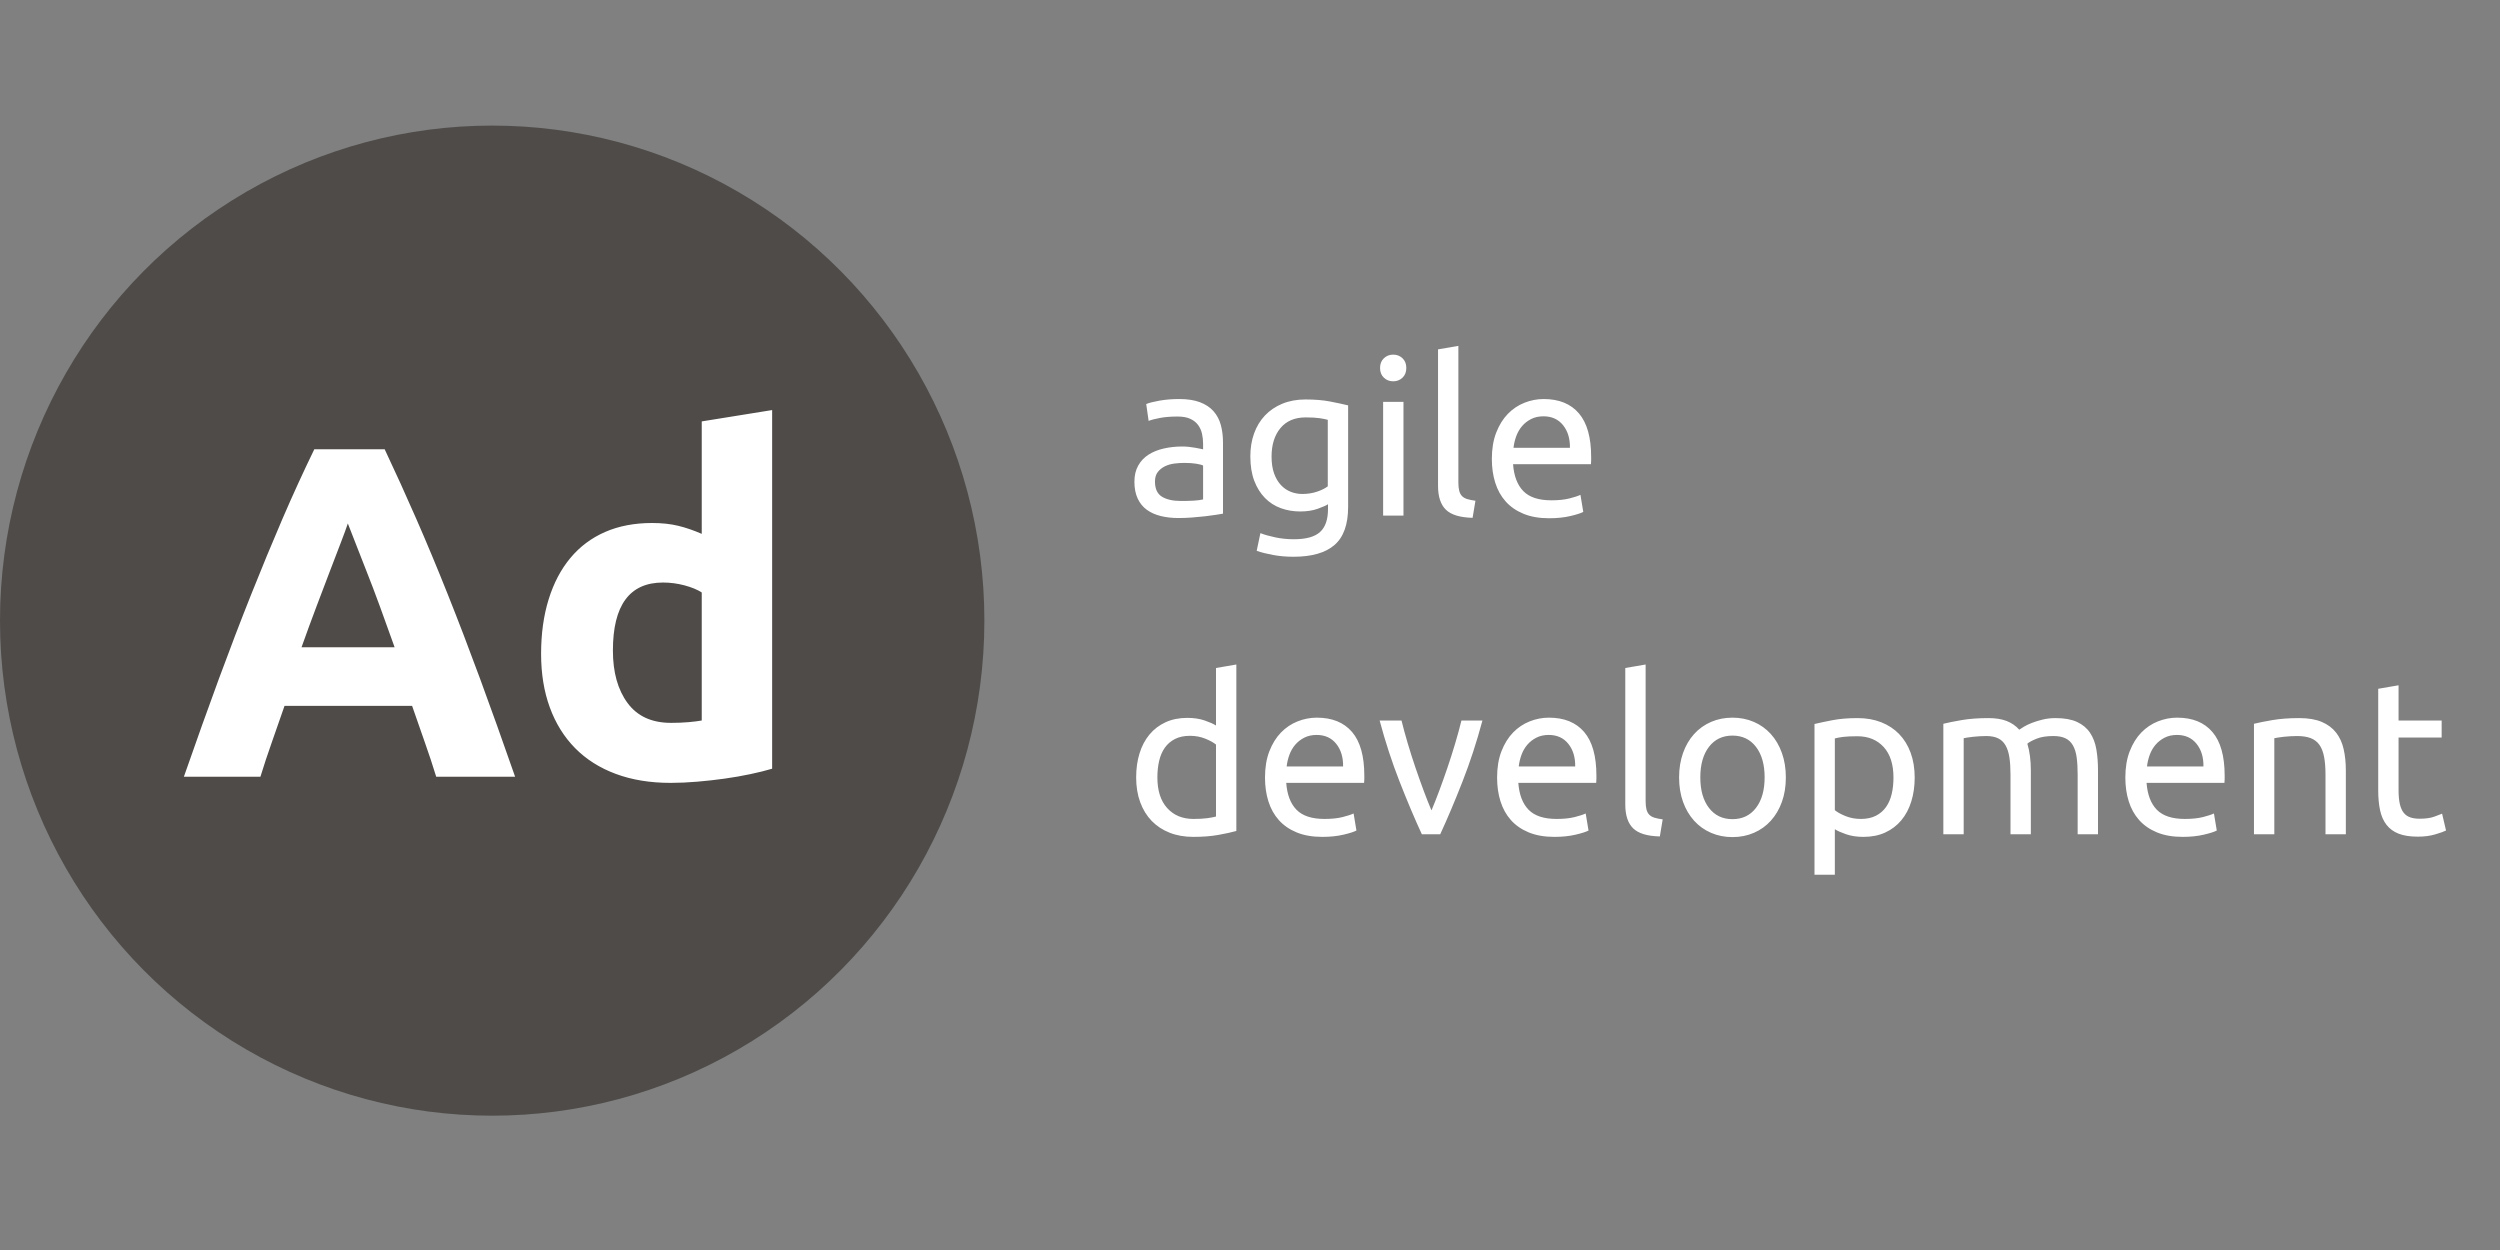 <svg xmlns="http://www.w3.org/2000/svg" width="160" height="80" viewBox="0 0 160 80">
  <rect x="0" y="0" width="160" height="80" fill="#808080" stroke="none"/>
  <g fill="none" fill-rule="evenodd" transform="translate(0 8)">
    <ellipse cx="31.5" cy="31.721" fill="#4E4B49" rx="31.5" ry="31.683"/>
    <path fill="#FFFFFF" d="M27.917 41.711C27.695 40.985 27.448 40.239 27.176 39.473 26.904 38.707 26.636 37.941 26.374 37.175L18.21 37.175C17.947 37.941 17.68 38.707 17.408 39.473 17.136 40.239 16.889 40.985 16.667 41.711L11.768 41.711C12.555 39.453 13.301 37.366 14.006 35.451 14.712 33.536 15.402 31.731 16.078 30.038 16.753 28.345 17.418 26.737 18.073 25.215 18.729 23.693 19.409 22.206 20.115 20.754L24.62 20.754C25.306 22.206 25.981 23.693 26.646 25.215 27.312 26.737 27.982 28.345 28.657 30.038 29.333 31.731 30.023 33.536 30.729 35.451 31.434 37.366 32.18 39.453 32.967 41.711L27.917 41.711zM22.262 25.502C22.161 25.804 22.01 26.218 21.808 26.742 21.606 27.266 21.375 27.871 21.113 28.556 20.85 29.242 20.563 29.998 20.251 30.824 19.938 31.651 19.621 32.518 19.298 33.425L25.255 33.425C24.933 32.518 24.62 31.651 24.318 30.824 24.016 29.998 23.728 29.242 23.456 28.556 23.184 27.871 22.947 27.266 22.746 26.742 22.544 26.218 22.383 25.804 22.262 25.502zM39.226 33.637C39.226 35.028 39.539 36.146 40.164 36.993 40.789 37.84 41.716 38.263 42.946 38.263 43.349 38.263 43.722 38.248 44.065 38.218 44.407 38.188 44.69 38.152 44.911 38.112L44.911 29.917C44.629 29.736 44.261 29.584 43.808 29.463 43.354 29.342 42.895 29.282 42.432 29.282 40.295 29.282 39.226 30.734 39.226 33.637zM49.417 41.197C49.014 41.318 48.55 41.433 48.026 41.544 47.502 41.655 46.953 41.751 46.378 41.832 45.804 41.912 45.219 41.978 44.624 42.028 44.029 42.079 43.46 42.104 42.916 42.104 41.605 42.104 40.436 41.912 39.408 41.529 38.38 41.146 37.513 40.597 36.807 39.881 36.102 39.165 35.562 38.299 35.189 37.28 34.816 36.262 34.63 35.118 34.63 33.848 34.63 32.558 34.791 31.394 35.114 30.356 35.436 29.317 35.9 28.435 36.505 27.71 37.11 26.984 37.85 26.429 38.727 26.046 39.604 25.663 40.607 25.472 41.736 25.472 42.361 25.472 42.921 25.532 43.415 25.653 43.908 25.774 44.407 25.946 44.911 26.167L44.911 18.97 49.417 18.244 49.417 41.197zM75.584 24.062C75.892 24.062 76.165 24.055 76.403 24.041 76.641 24.027 76.839 24.001 76.998 23.964L76.998 21.794C76.905 21.747 76.753 21.708 76.543 21.675 76.333 21.642 76.079 21.626 75.78 21.626 75.584 21.626 75.376 21.64 75.157 21.668 74.938 21.696 74.737 21.754 74.555 21.843 74.373 21.932 74.221 22.053 74.1 22.207 73.979 22.361 73.918 22.564 73.918 22.816 73.918 23.283 74.067 23.607 74.366 23.789 74.665 23.971 75.071 24.062 75.584 24.062zM75.472 17.538C75.995 17.538 76.436 17.606 76.795 17.741 77.154 17.876 77.444 18.068 77.663 18.315 77.882 18.562 78.039 18.856 78.132 19.197 78.225 19.538 78.272 19.913 78.272 20.324L78.272 24.874C78.16 24.893 78.004 24.918 77.803 24.951 77.602 24.984 77.376 25.014 77.124 25.042 76.872 25.07 76.599 25.096 76.305 25.119 76.011 25.142 75.719 25.154 75.43 25.154 75.019 25.154 74.641 25.112 74.296 25.028 73.951 24.944 73.652 24.811 73.4 24.629 73.148 24.447 72.952 24.207 72.812 23.908 72.672 23.609 72.602 23.25 72.602 22.83 72.602 22.429 72.684 22.083 72.847 21.794 73.01 21.505 73.232 21.271 73.512 21.094 73.792 20.917 74.119 20.786 74.492 20.702 74.865 20.618 75.257 20.576 75.668 20.576 75.799 20.576 75.934 20.583 76.074 20.597 76.214 20.611 76.347 20.63 76.473 20.653 76.599 20.676 76.709 20.697 76.802 20.716 76.895 20.735 76.961 20.749 76.998 20.758L76.998 20.394C76.998 20.179 76.975 19.967 76.928 19.757 76.881 19.547 76.797 19.36 76.676 19.197 76.555 19.034 76.389 18.903 76.179 18.805 75.969 18.707 75.696 18.658 75.36 18.658 74.931 18.658 74.555 18.688 74.233 18.749 73.911 18.81 73.671 18.873 73.512 18.938L73.358 17.86C73.526 17.785 73.806 17.713 74.198 17.643 74.59 17.573 75.015 17.538 75.472 17.538zM84.992 24.272C84.88 24.347 84.663 24.442 84.341 24.559 84.019 24.676 83.643 24.734 83.214 24.734 82.775 24.734 82.362 24.664 81.975 24.524 81.588 24.384 81.249 24.167 80.96 23.873 80.671 23.579 80.442 23.213 80.274 22.774 80.106 22.335 80.022 21.813 80.022 21.206 80.022 20.674 80.101 20.186 80.26 19.743 80.419 19.3 80.65 18.917 80.953 18.595 81.256 18.273 81.627 18.021 82.066 17.839 82.505 17.657 82.999 17.566 83.55 17.566 84.157 17.566 84.686 17.61 85.139 17.699 85.592 17.788 85.972 17.869 86.28 17.944L86.28 24.44C86.28 25.56 85.991 26.372 85.412 26.876 84.833 27.38 83.956 27.632 82.78 27.632 82.323 27.632 81.891 27.595 81.485 27.52 81.079 27.445 80.727 27.357 80.428 27.254L80.666 26.12C80.927 26.223 81.247 26.314 81.625 26.393 82.003 26.472 82.397 26.512 82.808 26.512 83.583 26.512 84.14 26.358 84.481 26.05 84.822 25.742 84.992 25.252 84.992 24.58L84.992 24.272zM84.978 18.868C84.847 18.831 84.672 18.796 84.453 18.763 84.234 18.73 83.937 18.714 83.564 18.714 82.864 18.714 82.325 18.943 81.947 19.4 81.569 19.857 81.38 20.464 81.38 21.22 81.38 21.64 81.434 21.999 81.541 22.298 81.648 22.597 81.793 22.844 81.975 23.04 82.157 23.236 82.367 23.381 82.605 23.474 82.843 23.567 83.088 23.614 83.34 23.614 83.685 23.614 84.003 23.565 84.292 23.467 84.581 23.369 84.81 23.255 84.978 23.124L84.978 18.868zM89.822 25L88.52 25 88.52 17.72 89.822 17.72 89.822 25zM89.164 16.404C88.931 16.404 88.732 16.327 88.569 16.173 88.406 16.019 88.324 15.811 88.324 15.55 88.324 15.289 88.406 15.081 88.569 14.927 88.732 14.773 88.931 14.696 89.164 14.696 89.397 14.696 89.596 14.773 89.759 14.927 89.922 15.081 90.004 15.289 90.004 15.55 90.004 15.811 89.922 16.019 89.759 16.173 89.596 16.327 89.397 16.404 89.164 16.404zM94.246 25.14C93.443 25.121 92.874 24.949 92.538 24.622 92.202 24.295 92.034 23.787 92.034 23.096L92.034 14.36 93.336 14.136 93.336 22.886C93.336 23.101 93.355 23.278 93.392 23.418 93.429 23.558 93.49 23.67 93.574 23.754 93.658 23.838 93.77 23.901 93.91 23.943 94.05 23.985 94.223 24.02 94.428 24.048L94.246 25.14zM95.478 21.374C95.478 20.73 95.571 20.168 95.758 19.687 95.945 19.206 96.192 18.807 96.5 18.49 96.808 18.173 97.163 17.935 97.564 17.776 97.965 17.617 98.376 17.538 98.796 17.538 99.776 17.538 100.527 17.844 101.05 18.455 101.573 19.066 101.834 19.997 101.834 21.248L101.834 21.465C101.834 21.554 101.829 21.635 101.82 21.71L96.836 21.71C96.892 22.466 97.111 23.04 97.494 23.432 97.877 23.824 98.474 24.02 99.286 24.02 99.743 24.02 100.128 23.98 100.441 23.901 100.754 23.822 100.989 23.745 101.148 23.67L101.33 24.762C101.171 24.846 100.894 24.935 100.497 25.028 100.1 25.121 99.65 25.168 99.146 25.168 98.511 25.168 97.963 25.072 97.501 24.881 97.039 24.69 96.659 24.426 96.36 24.09 96.061 23.754 95.84 23.355 95.695 22.893 95.55 22.431 95.478 21.925 95.478 21.374zM100.476 20.66C100.485 20.072 100.338 19.589 100.035 19.211 99.732 18.833 99.314 18.644 98.782 18.644 98.483 18.644 98.22 18.702 97.991 18.819 97.762 18.936 97.569 19.087 97.41 19.274 97.251 19.461 97.128 19.675 97.039 19.918 96.95 20.161 96.892 20.408 96.864 20.66L100.476 20.66zM77.824 39.652C77.665 39.521 77.437 39.395 77.138 39.274 76.839 39.153 76.513 39.092 76.158 39.092 75.785 39.092 75.465 39.16 75.199 39.295 74.933 39.43 74.716 39.617 74.548 39.855 74.38 40.093 74.259 40.375 74.184 40.702 74.109 41.029 74.072 41.379 74.072 41.752 74.072 42.601 74.282 43.257 74.702 43.719 75.122 44.181 75.682 44.412 76.382 44.412 76.737 44.412 77.033 44.396 77.271 44.363 77.509 44.33 77.693 44.295 77.824 44.258L77.824 39.652zM77.824 34.752L79.126 34.528 79.126 45.182C78.827 45.266 78.445 45.35 77.978 45.434 77.511 45.518 76.975 45.56 76.368 45.56 75.808 45.56 75.304 45.471 74.856 45.294 74.408 45.117 74.025 44.865 73.708 44.538 73.391 44.211 73.146 43.812 72.973 43.341 72.8 42.87 72.714 42.34 72.714 41.752 72.714 41.192 72.786 40.679 72.931 40.212 73.076 39.745 73.288 39.344 73.568 39.008 73.848 38.672 74.191 38.411 74.597 38.224 75.003 38.037 75.467 37.944 75.99 37.944 76.41 37.944 76.781 38 77.103 38.112 77.425 38.224 77.665 38.331 77.824 38.434L77.824 34.752zM80.96 41.766C80.96 41.122 81.053 40.56 81.24 40.079 81.427 39.598 81.674 39.199 81.982 38.882 82.29 38.565 82.645 38.327 83.046 38.168 83.447 38.009 83.858 37.93 84.278 37.93 85.258 37.93 86.009 38.236 86.532 38.847 87.055 39.458 87.316 40.389 87.316 41.64L87.316 41.857C87.316 41.946 87.311 42.027 87.302 42.102L82.318 42.102C82.374 42.858 82.593 43.432 82.976 43.824 83.359 44.216 83.956 44.412 84.768 44.412 85.225 44.412 85.61 44.372 85.923 44.293 86.236 44.214 86.471 44.137 86.63 44.062L86.812 45.154C86.653 45.238 86.376 45.327 85.979 45.42 85.582 45.513 85.132 45.56 84.628 45.56 83.993 45.56 83.445 45.464 82.983 45.273 82.521 45.082 82.141 44.818 81.842 44.482 81.543 44.146 81.322 43.747 81.177 43.285 81.032 42.823 80.96 42.317 80.96 41.766zM85.958 41.052C85.967 40.464 85.82 39.981 85.517 39.603 85.214 39.225 84.796 39.036 84.264 39.036 83.965 39.036 83.702 39.094 83.473 39.211 83.244 39.328 83.051 39.479 82.892 39.666 82.733 39.853 82.61 40.067 82.521 40.31 82.432 40.553 82.374 40.8 82.346 41.052L85.958 41.052zM94.876 38.112C94.512 39.475 94.085 40.781 93.595 42.032 93.105 43.283 92.631 44.403 92.174 45.392L90.998 45.392C90.541 44.403 90.067 43.283 89.577 42.032 89.087 40.781 88.66 39.475 88.296 38.112L89.696 38.112C89.808 38.569 89.941 39.057 90.095 39.575 90.249 40.093 90.412 40.606 90.585 41.115 90.758 41.624 90.933 42.116 91.11 42.592 91.287 43.068 91.455 43.493 91.614 43.866 91.773 43.493 91.941 43.068 92.118 42.592 92.295 42.116 92.47 41.624 92.643 41.115 92.816 40.606 92.979 40.093 93.133 39.575 93.287 39.057 93.42 38.569 93.532 38.112L94.876 38.112zM95.814 41.766C95.814 41.122 95.907 40.56 96.094 40.079 96.281 39.598 96.528 39.199 96.836 38.882 97.144 38.565 97.499 38.327 97.9 38.168 98.301 38.009 98.712 37.93 99.132 37.93 100.112 37.93 100.863 38.236 101.386 38.847 101.909 39.458 102.17 40.389 102.17 41.64L102.17 41.857C102.17 41.946 102.165 42.027 102.156 42.102L97.172 42.102C97.228 42.858 97.447 43.432 97.83 43.824 98.213 44.216 98.81 44.412 99.622 44.412 100.079 44.412 100.464 44.372 100.777 44.293 101.09 44.214 101.325 44.137 101.484 44.062L101.666 45.154C101.507 45.238 101.23 45.327 100.833 45.42 100.436 45.513 99.986 45.56 99.482 45.56 98.847 45.56 98.299 45.464 97.837 45.273 97.375 45.082 96.995 44.818 96.696 44.482 96.397 44.146 96.176 43.747 96.031 43.285 95.886 42.823 95.814 42.317 95.814 41.766zM100.812 41.052C100.821 40.464 100.674 39.981 100.371 39.603 100.068 39.225 99.65 39.036 99.118 39.036 98.819 39.036 98.556 39.094 98.327 39.211 98.098 39.328 97.905 39.479 97.746 39.666 97.587 39.853 97.464 40.067 97.375 40.31 97.286 40.553 97.228 40.8 97.2 41.052L100.812 41.052zM106.23 45.532C105.427 45.513 104.858 45.341 104.522 45.014 104.186 44.687 104.018 44.179 104.018 43.488L104.018 34.752 105.32 34.528 105.32 43.278C105.32 43.493 105.339 43.67 105.376 43.81 105.413 43.95 105.474 44.062 105.558 44.146 105.642 44.23 105.754 44.293 105.894 44.335 106.034 44.377 106.207 44.412 106.412 44.44L106.23 45.532zM114.294 41.752C114.294 42.331 114.21 42.853 114.042 43.32 113.874 43.787 113.638 44.188 113.335 44.524 113.032 44.86 112.67 45.119 112.25 45.301 111.83 45.483 111.373 45.574 110.878 45.574 110.383 45.574 109.926 45.483 109.506 45.301 109.086 45.119 108.724 44.86 108.421 44.524 108.118 44.188 107.882 43.787 107.714 43.32 107.546 42.853 107.462 42.331 107.462 41.752 107.462 41.183 107.546 40.662 107.714 40.191 107.882 39.72 108.118 39.316 108.421 38.98 108.724 38.644 109.086 38.385 109.506 38.203 109.926 38.021 110.383 37.93 110.878 37.93 111.373 37.93 111.83 38.021 112.25 38.203 112.67 38.385 113.032 38.644 113.335 38.98 113.638 39.316 113.874 39.72 114.042 40.191 114.21 40.662 114.294 41.183 114.294 41.752zM112.936 41.752C112.936 40.931 112.752 40.28 112.383 39.799 112.014 39.318 111.513 39.078 110.878 39.078 110.243 39.078 109.742 39.318 109.373 39.799 109.004 40.28 108.82 40.931 108.82 41.752 108.82 42.573 109.004 43.224 109.373 43.705 109.742 44.186 110.243 44.426 110.878 44.426 111.513 44.426 112.014 44.186 112.383 43.705 112.752 43.224 112.936 42.573 112.936 41.752zM121.182 41.766C121.182 40.917 120.972 40.263 120.552 39.806 120.132 39.349 119.572 39.12 118.872 39.12 118.48 39.12 118.174 39.134 117.955 39.162 117.736 39.19 117.561 39.223 117.43 39.26L117.43 43.852C117.589 43.983 117.817 44.109 118.116 44.23 118.415 44.351 118.741 44.412 119.096 44.412 119.469 44.412 119.789 44.344 120.055 44.209 120.321 44.074 120.538 43.887 120.706 43.649 120.874 43.411 120.995 43.131 121.07 42.809 121.145 42.487 121.182 42.139 121.182 41.766zM122.54 41.766C122.54 42.317 122.468 42.825 122.323 43.292 122.178 43.759 121.966 44.16 121.686 44.496 121.406 44.832 121.063 45.093 120.657 45.28 120.251 45.467 119.787 45.56 119.264 45.56 118.844 45.56 118.473 45.504 118.151 45.392 117.829 45.28 117.589 45.173 117.43 45.07L117.43 47.982 116.128 47.982 116.128 38.336C116.436 38.261 116.821 38.18 117.283 38.091 117.745 38.002 118.279 37.958 118.886 37.958 119.446 37.958 119.95 38.047 120.398 38.224 120.846 38.401 121.229 38.653 121.546 38.98 121.863 39.307 122.108 39.706 122.281 40.177 122.454 40.648 122.54 41.178 122.54 41.766zM124.374 38.322C124.673 38.247 125.067 38.168 125.557 38.084 126.047 38 126.614 37.958 127.258 37.958 127.725 37.958 128.117 38.021 128.434 38.147 128.751 38.273 129.017 38.457 129.232 38.7 129.297 38.653 129.4 38.588 129.54 38.504 129.68 38.42 129.853 38.338 130.058 38.259 130.263 38.18 130.492 38.11 130.744 38.049 130.996 37.988 131.267 37.958 131.556 37.958 132.116 37.958 132.573 38.04 132.928 38.203 133.283 38.366 133.56 38.597 133.761 38.896 133.962 39.195 134.097 39.549 134.167 39.96 134.237 40.371 134.272 40.819 134.272 41.304L134.272 45.392 132.97 45.392 132.97 41.584C132.97 41.155 132.949 40.786 132.907 40.478 132.865 40.17 132.786 39.913 132.669 39.708 132.552 39.503 132.394 39.351 132.193 39.253 131.992 39.155 131.733 39.106 131.416 39.106 130.977 39.106 130.616 39.164 130.331 39.281 130.046 39.398 129.853 39.503 129.75 39.596 129.825 39.839 129.881 40.105 129.918 40.394 129.955 40.683 129.974 40.987 129.974 41.304L129.974 45.392 128.672 45.392 128.672 41.584C128.672 41.155 128.649 40.786 128.602 40.478 128.555 40.17 128.474 39.913 128.357 39.708 128.24 39.503 128.082 39.351 127.881 39.253 127.68 39.155 127.426 39.106 127.118 39.106 126.987 39.106 126.847 39.111 126.698 39.12 126.549 39.129 126.406 39.141 126.271 39.155 126.136 39.169 126.012 39.185 125.9 39.204 125.788 39.223 125.713 39.237 125.676 39.246L125.676 45.392 124.374 45.392 124.374 38.322zM136.022 41.766C136.022 41.122 136.115 40.56 136.302 40.079 136.489 39.598 136.736 39.199 137.044 38.882 137.352 38.565 137.707 38.327 138.108 38.168 138.509 38.009 138.92 37.93 139.34 37.93 140.32 37.93 141.071 38.236 141.594 38.847 142.117 39.458 142.378 40.389 142.378 41.64L142.378 41.857C142.378 41.946 142.373 42.027 142.364 42.102L137.38 42.102C137.436 42.858 137.655 43.432 138.038 43.824 138.421 44.216 139.018 44.412 139.83 44.412 140.287 44.412 140.672 44.372 140.985 44.293 141.298 44.214 141.533 44.137 141.692 44.062L141.874 45.154C141.715 45.238 141.438 45.327 141.041 45.42 140.644 45.513 140.194 45.56 139.69 45.56 139.055 45.56 138.507 45.464 138.045 45.273 137.583 45.082 137.203 44.818 136.904 44.482 136.605 44.146 136.384 43.747 136.239 43.285 136.094 42.823 136.022 42.317 136.022 41.766zM141.02 41.052C141.029 40.464 140.882 39.981 140.579 39.603 140.276 39.225 139.858 39.036 139.326 39.036 139.027 39.036 138.764 39.094 138.535 39.211 138.306 39.328 138.113 39.479 137.954 39.666 137.795 39.853 137.672 40.067 137.583 40.31 137.494 40.553 137.436 40.8 137.408 41.052L141.02 41.052zM144.254 38.322C144.553 38.247 144.949 38.168 145.444 38.084 145.939 38 146.508 37.958 147.152 37.958 147.731 37.958 148.211 38.04 148.594 38.203 148.977 38.366 149.282 38.595 149.511 38.889 149.74 39.183 149.901 39.535 149.994 39.946 150.087 40.357 150.134 40.809 150.134 41.304L150.134 45.392 148.832 45.392 148.832 41.584C148.832 41.136 148.802 40.753 148.741 40.436 148.68 40.119 148.58 39.862 148.44 39.666 148.3 39.47 148.113 39.328 147.88 39.239 147.647 39.15 147.357 39.106 147.012 39.106 146.872 39.106 146.727 39.111 146.578 39.12 146.429 39.129 146.286 39.141 146.151 39.155 146.016 39.169 145.894 39.185 145.787 39.204 145.68 39.223 145.603 39.237 145.556 39.246L145.556 45.392 144.254 45.392 144.254 38.322zM153.508 38.112L156.266 38.112 156.266 39.204 153.508 39.204 153.508 42.564C153.508 42.928 153.536 43.229 153.592 43.467 153.648 43.705 153.732 43.892 153.844 44.027 153.956 44.162 154.096 44.258 154.264 44.314 154.432 44.37 154.628 44.398 154.852 44.398 155.244 44.398 155.559 44.354 155.797 44.265 156.035 44.176 156.201 44.113 156.294 44.076L156.546 45.154C156.415 45.219 156.187 45.301 155.86 45.399 155.533 45.497 155.16 45.546 154.74 45.546 154.245 45.546 153.837 45.483 153.515 45.357 153.193 45.231 152.934 45.042 152.738 44.79 152.542 44.538 152.404 44.228 152.325 43.859 152.246 43.49 152.206 43.063 152.206 42.578L152.206 36.082 153.508 35.858 153.508 38.112z"/>
  </g>
</svg>
